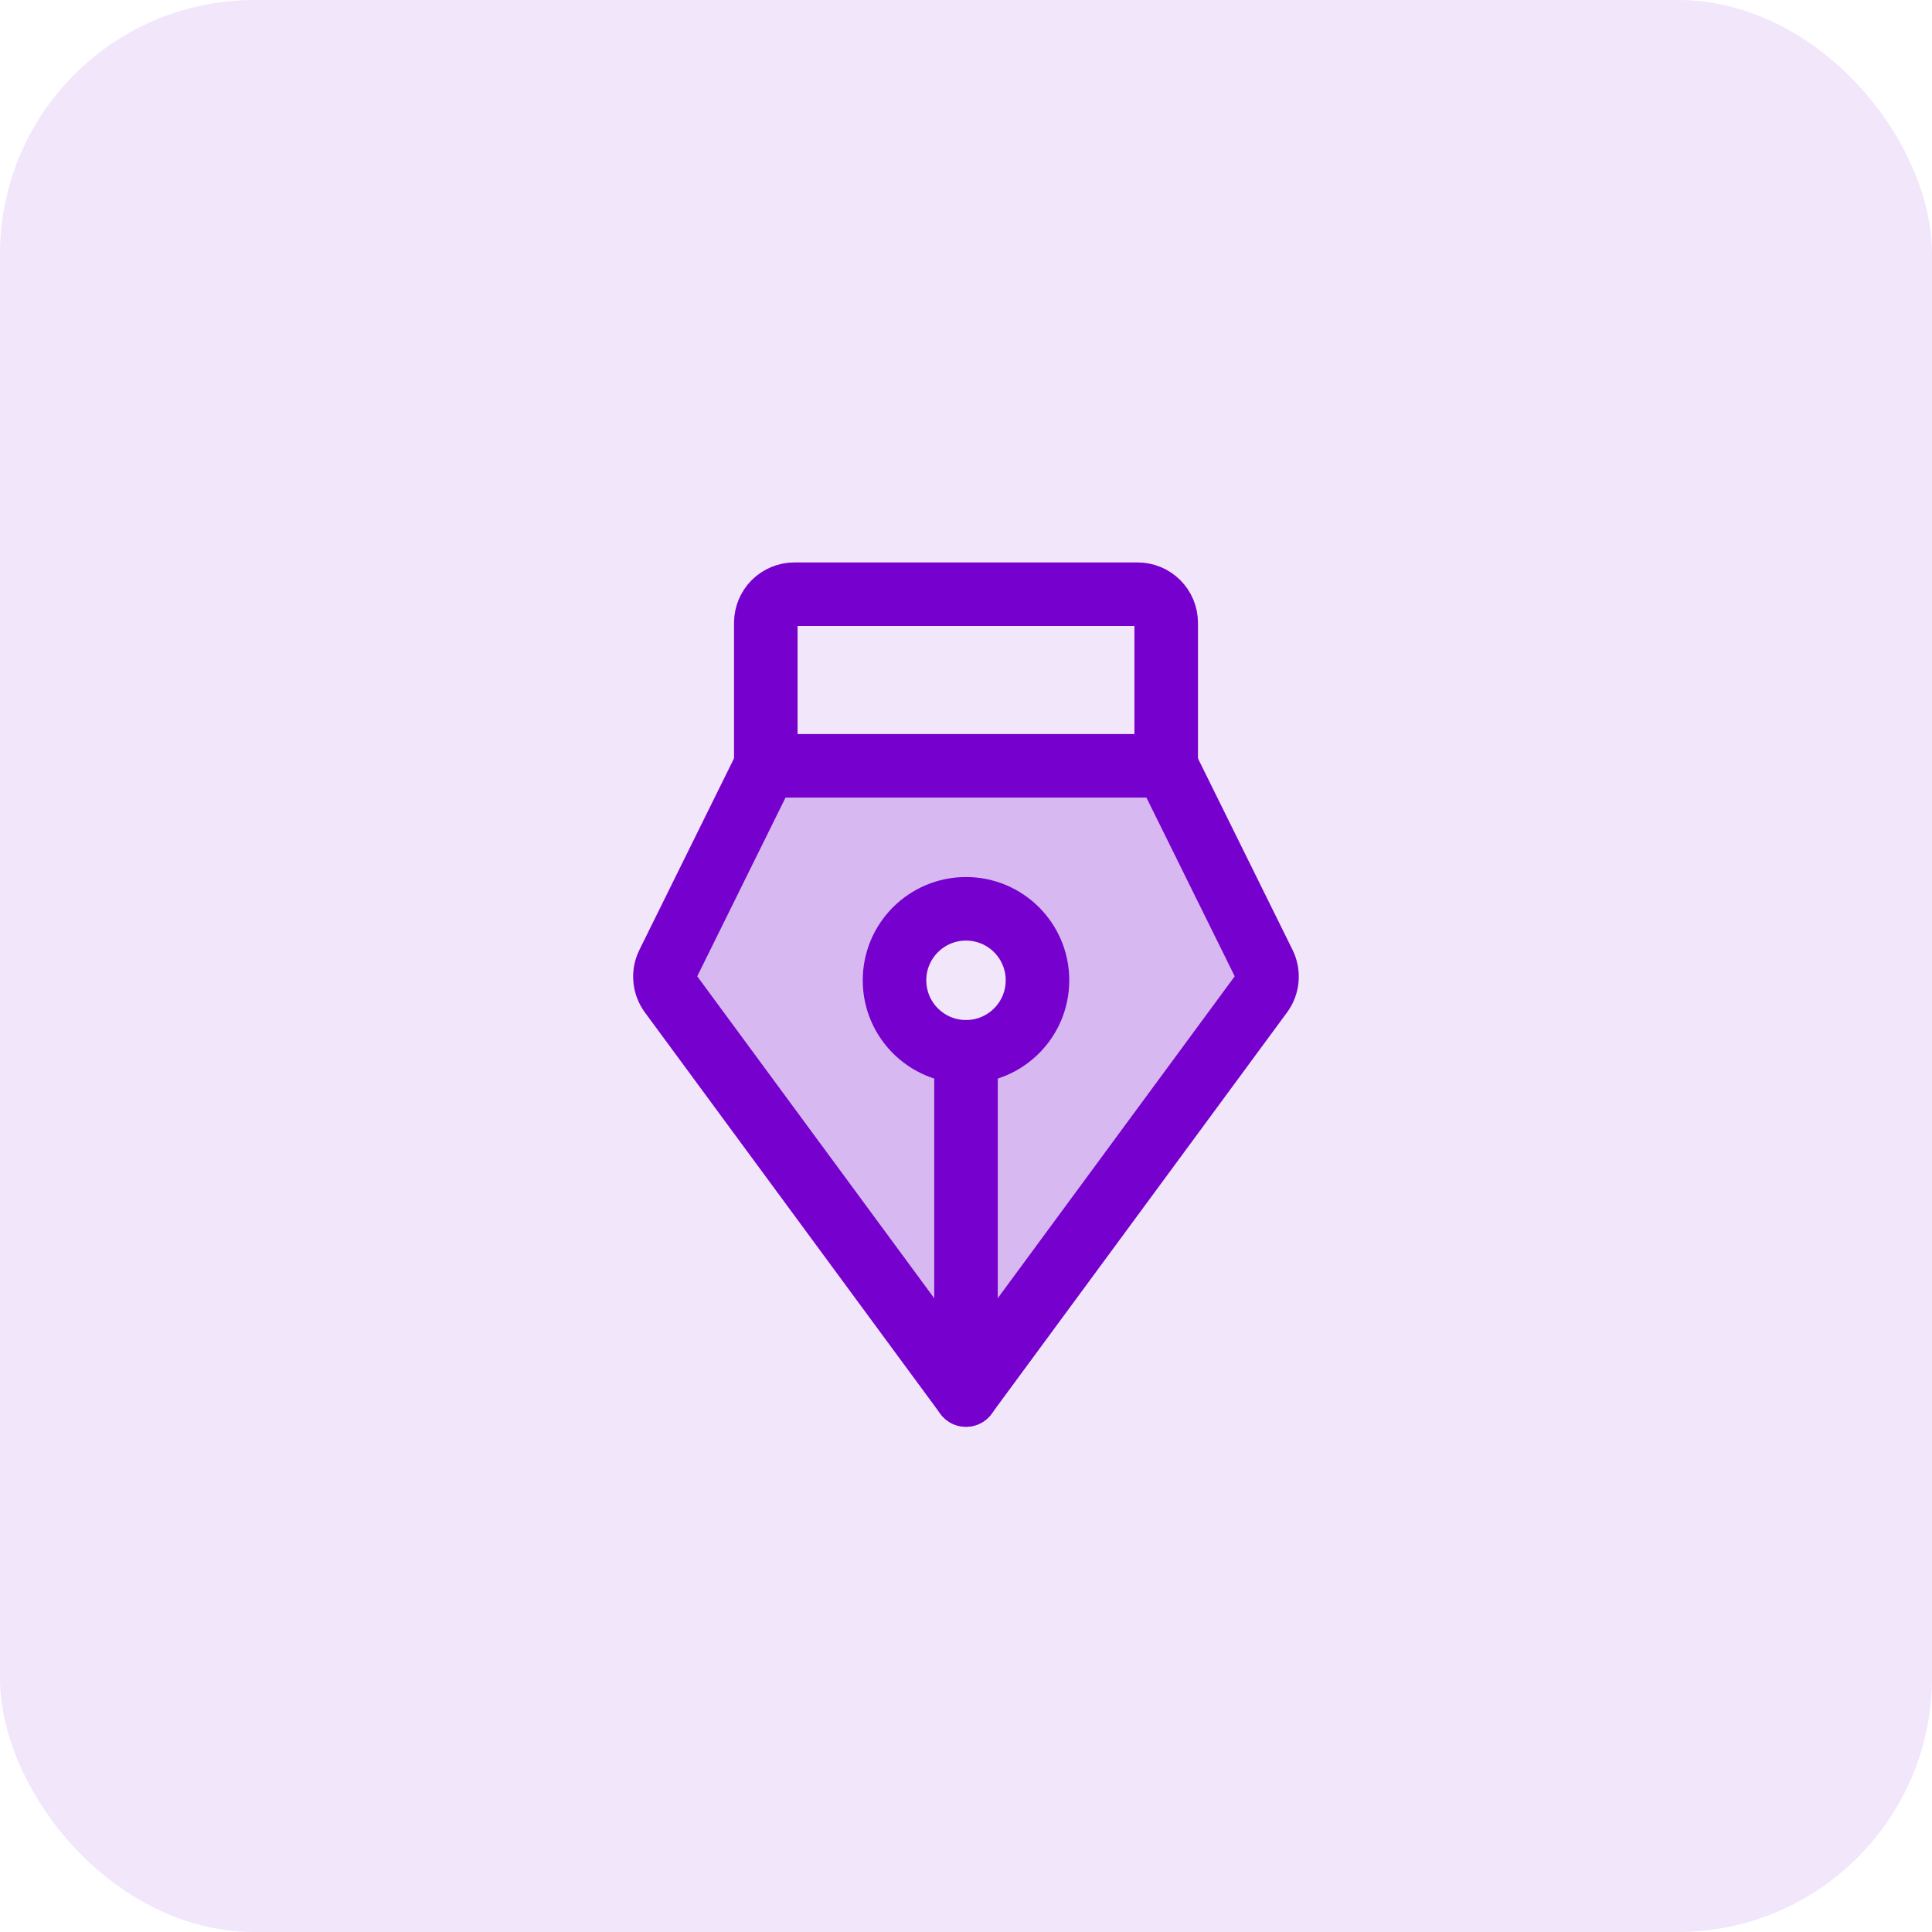 <svg width="76" height="76" viewBox="0 0 76 76" fill="none" xmlns="http://www.w3.org/2000/svg">
<rect width="76" height="76" rx="10" fill="#F1E6FA"/>
<path opacity="0.2" d="M49.725 37.92L45.874 30.125H30.124L26.273 37.92C26.181 38.105 26.142 38.312 26.161 38.517C26.179 38.722 26.253 38.919 26.375 39.085L37.999 54.875L49.622 39.085C49.745 38.919 49.819 38.722 49.837 38.517C49.855 38.311 49.816 38.105 49.725 37.92ZM37.999 41.375C37.443 41.375 36.899 41.21 36.436 40.901C35.974 40.592 35.613 40.153 35.401 39.639C35.188 39.125 35.132 38.559 35.24 38.014C35.349 37.468 35.617 36.967 36.01 36.574C36.404 36.18 36.905 35.913 37.45 35.804C37.996 35.696 38.561 35.751 39.075 35.964C39.589 36.177 40.028 36.537 40.337 37C40.646 37.462 40.811 38.006 40.811 38.562C40.811 38.932 40.739 39.298 40.597 39.639C40.456 39.98 40.249 40.29 39.988 40.551C39.727 40.812 39.416 41.02 39.075 41.161C38.734 41.302 38.368 41.375 37.999 41.375Z" fill="#7600CD"/>
<path d="M38 41.375L38 54.875" stroke="#7600CD" stroke-width="2.5" stroke-linecap="round" stroke-linejoin="round"/>
<path d="M38 41.375C39.553 41.375 40.812 40.116 40.812 38.562C40.812 37.009 39.553 35.75 38 35.75C36.447 35.75 35.188 37.009 35.188 38.562C35.188 40.116 36.447 41.375 38 41.375Z" stroke="#7600CD" stroke-width="2.5" stroke-linecap="round" stroke-linejoin="round"/>
<path d="M30.125 30.125V24.5C30.125 24.202 30.244 23.916 30.454 23.704C30.666 23.494 30.952 23.375 31.25 23.375H44.75C45.048 23.375 45.334 23.494 45.545 23.704C45.757 23.916 45.875 24.202 45.875 24.5V30.125" stroke="#7600CD" stroke-width="2.5" stroke-linecap="round" stroke-linejoin="round"/>
<path d="M30.124 30.125L26.273 37.92C26.181 38.105 26.142 38.312 26.161 38.517C26.179 38.722 26.253 38.919 26.375 39.085L37.999 54.875L49.622 39.085C49.745 38.919 49.819 38.722 49.837 38.517C49.855 38.311 49.816 38.105 49.725 37.92L45.874 30.125H30.124Z" stroke="#7600CD" stroke-width="2.5" stroke-linecap="round" stroke-linejoin="round"/>
</svg>
